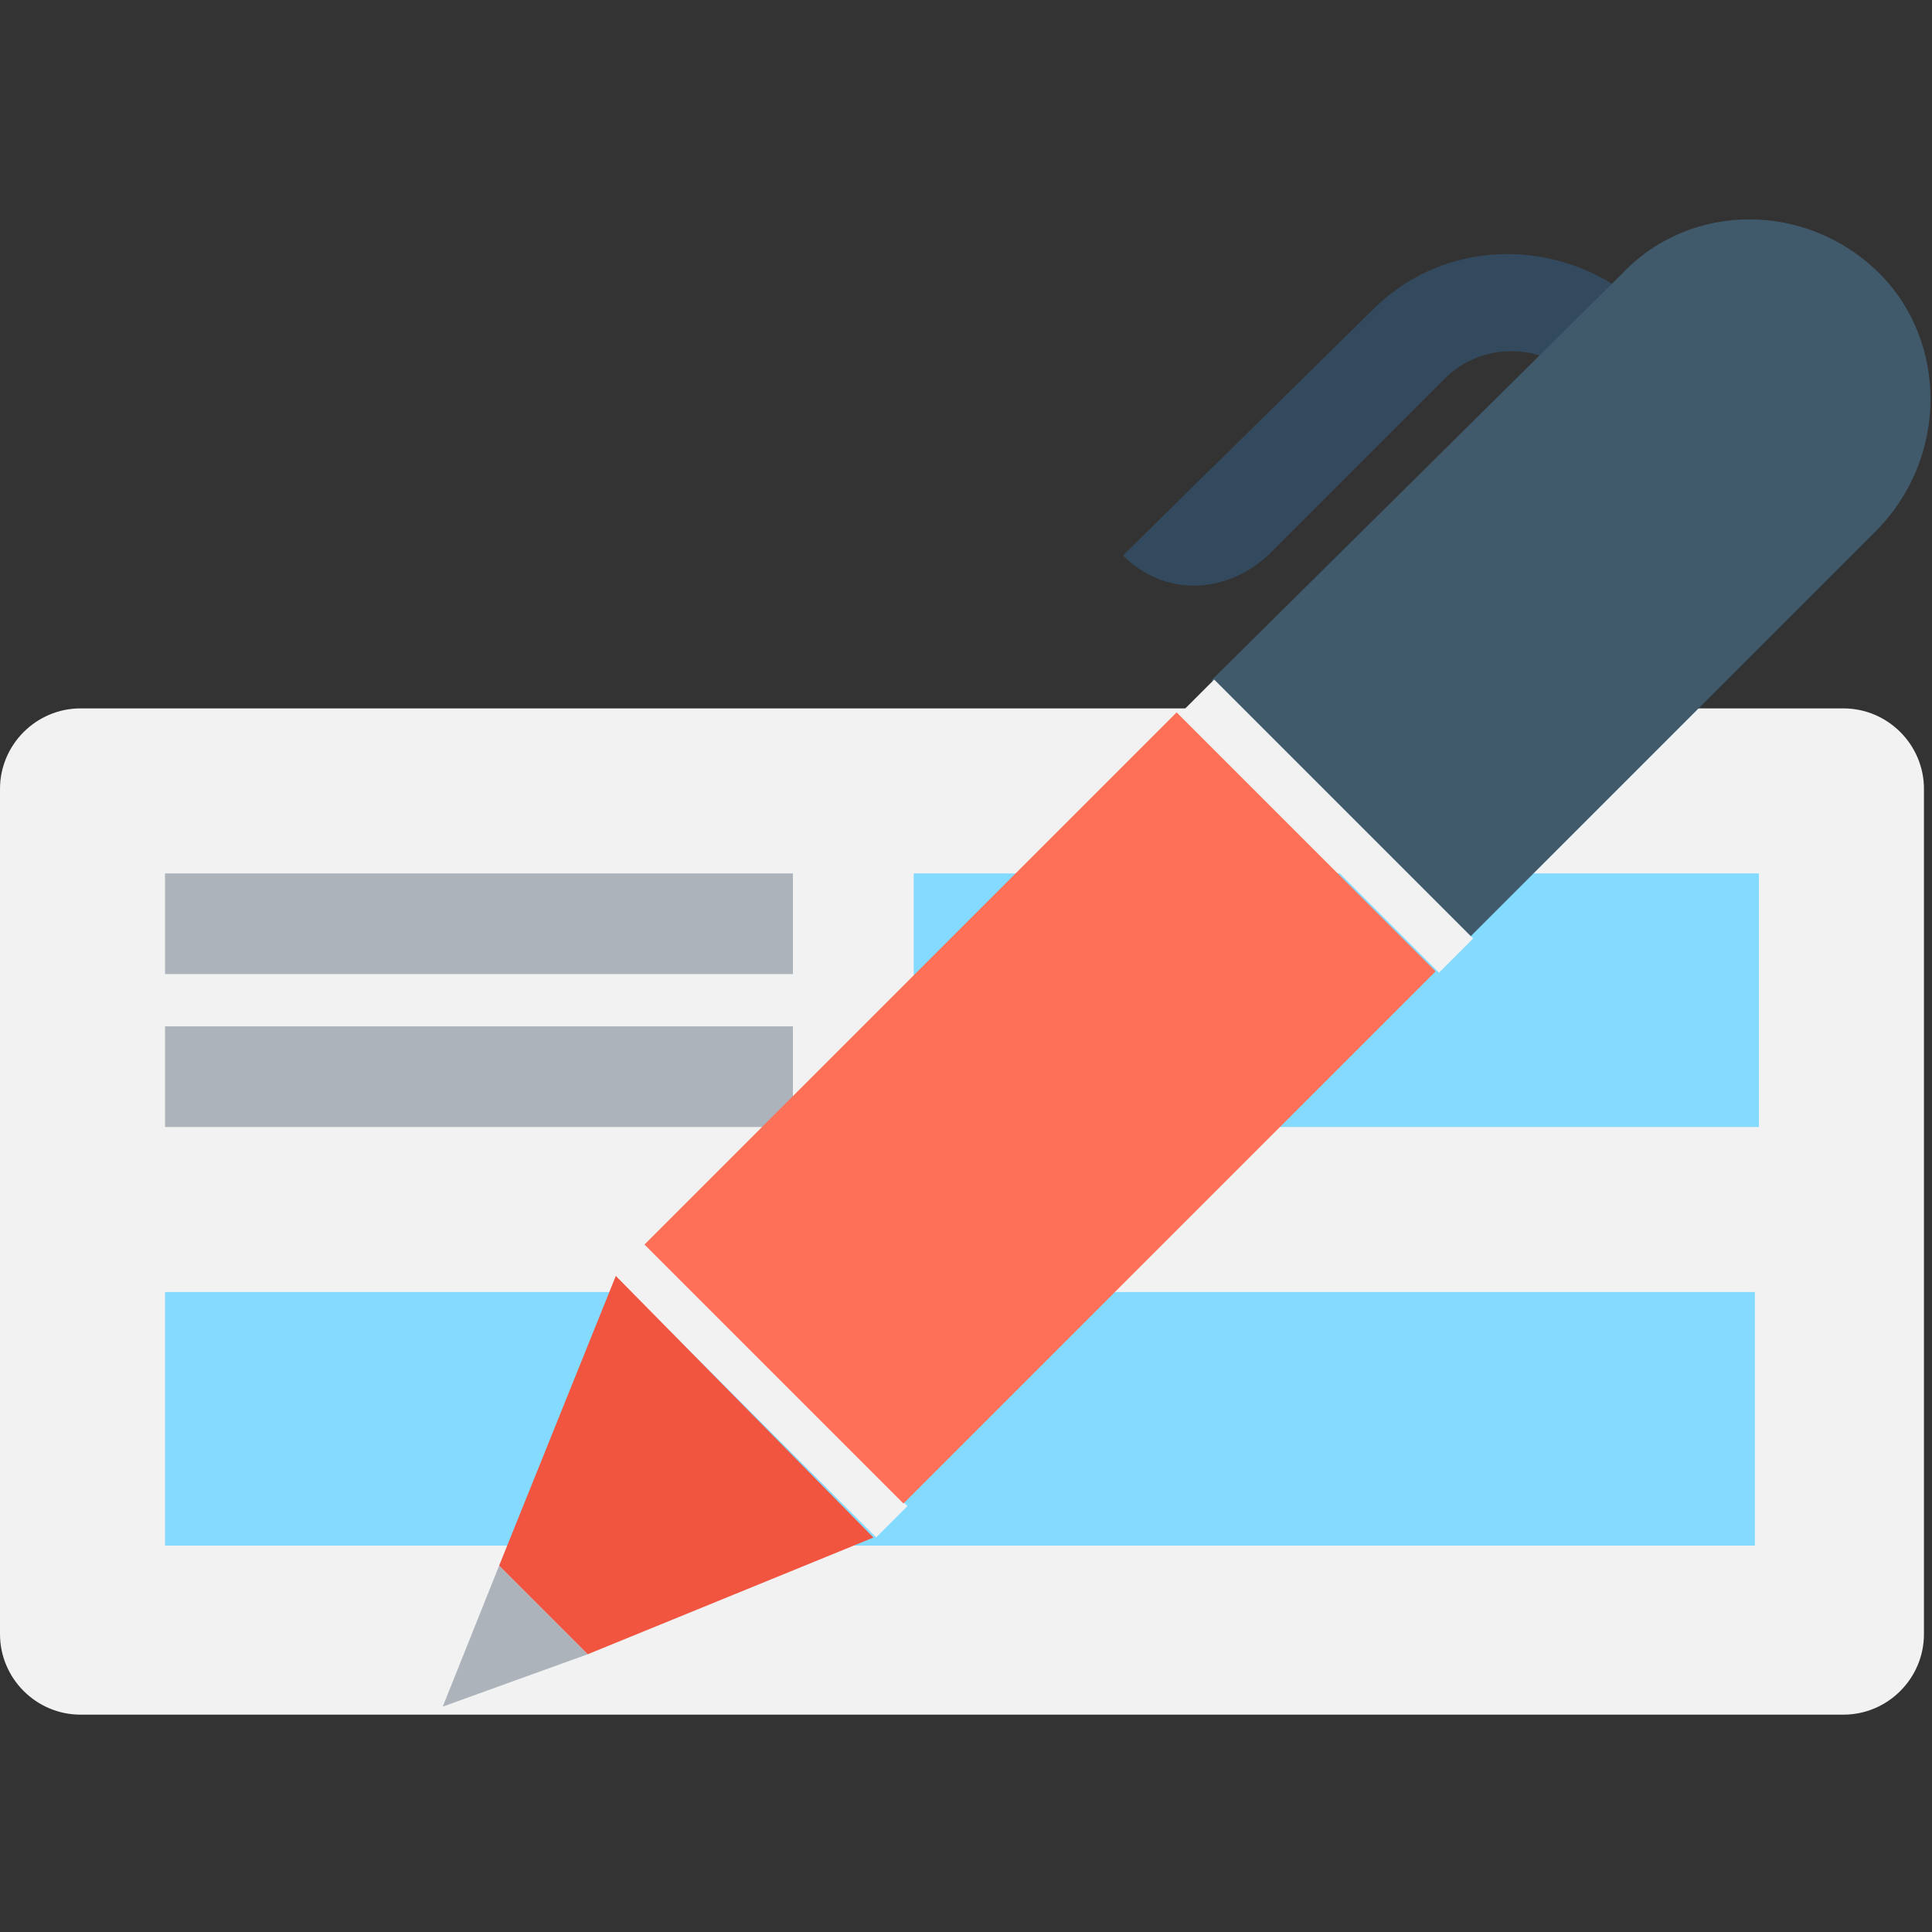 <?xml version="1.0" encoding="utf-8"?>
<!-- Generator: Adobe Illustrator 18.0.0, SVG Export Plug-In . SVG Version: 6.00 Build 0)  -->
<!DOCTYPE svg PUBLIC "-//W3C//DTD SVG 1.1//EN" "http://www.w3.org/Graphics/SVG/1.1/DTD/svg11.dtd">
<svg version="1.1" id="Layer_1" xmlns="http://www.w3.org/2000/svg" xmlns:xlink="http://www.w3.org/1999/xlink" x="0px" y="0px"
	 viewBox="0 0 48 48" enable-background="new 0 0 48 48" xml:space="preserve">
<rect x="0" y="0" width="48" height="48" fill="#333333" stroke="none"/>
<g>
	<g>
		<path fill="#F2F2F2" d="M45.8,42.6H2c-1.1,0-2-0.9-2-2v-21c0-1.1,0.9-2,2-2h43.8c1.1,0,2,0.9,2,2v21
			C47.8,41.7,46.9,42.6,45.8,42.6z"/>
		<g>
			<rect x="4.1" y="21.7" fill="#ACB3BA" width="15.6" height="2.5"/>
			<rect x="4.1" y="25.5" fill="#ACB3BA" width="15.6" height="2.5"/>
		</g>
		<rect x="4.1" y="32.1" fill="#84DBFF" width="39.5" height="6.3"/>
		<rect x="22.7" y="21.7" fill="#84DBFF" width="21" height="6.3"/>
	</g>
	<g>
		<g>
			<path fill="#334A5E" d="M27.9,13.8L27.9,13.8l6.2-6.1c1.9-1.9,4.9-1.8,6.8,0l-1.7,1.7c-0.9-0.9-2.4-0.9-3.3,0l-4.4,4.4
				C30.4,14.8,28.9,14.8,27.9,13.8z"/>
		</g>
		
			<rect x="14.4" y="34" transform="matrix(0.707 0.707 -0.707 0.707 29.969 -3.234)" fill="#F2F2F2" width="9.1" height="1.1"/>
		
			<rect x="21.4" y="18.2" transform="matrix(-0.707 -0.707 0.707 -0.707 24.708 65.351)" fill="#FF7058" width="9.1" height="18.7"/>
		<polygon fill="#F1543F" points="15.3,31.7 15.3,31.7 12.4,38.9 14.6,41.1 21.7,38.2 21.7,38.2 		"/>
		<path fill="#40596B" d="M46.7,6.8C44.9,5,42,5,40.3,6.8L30.1,16.9l6.4,6.4l10.1-10.1C48.4,11.4,48.4,8.5,46.7,6.8z"/>
		<polygon fill="#ACB3BA" points="14.6,41.1 12.4,38.9 11,42.4 		"/>
		
			<rect x="28.4" y="19.9" transform="matrix(0.707 0.707 -0.707 0.707 24.157 -17.265)" fill="#F2F2F2" width="9.1" height="1.2"/>
	</g>
</g>
</svg>
